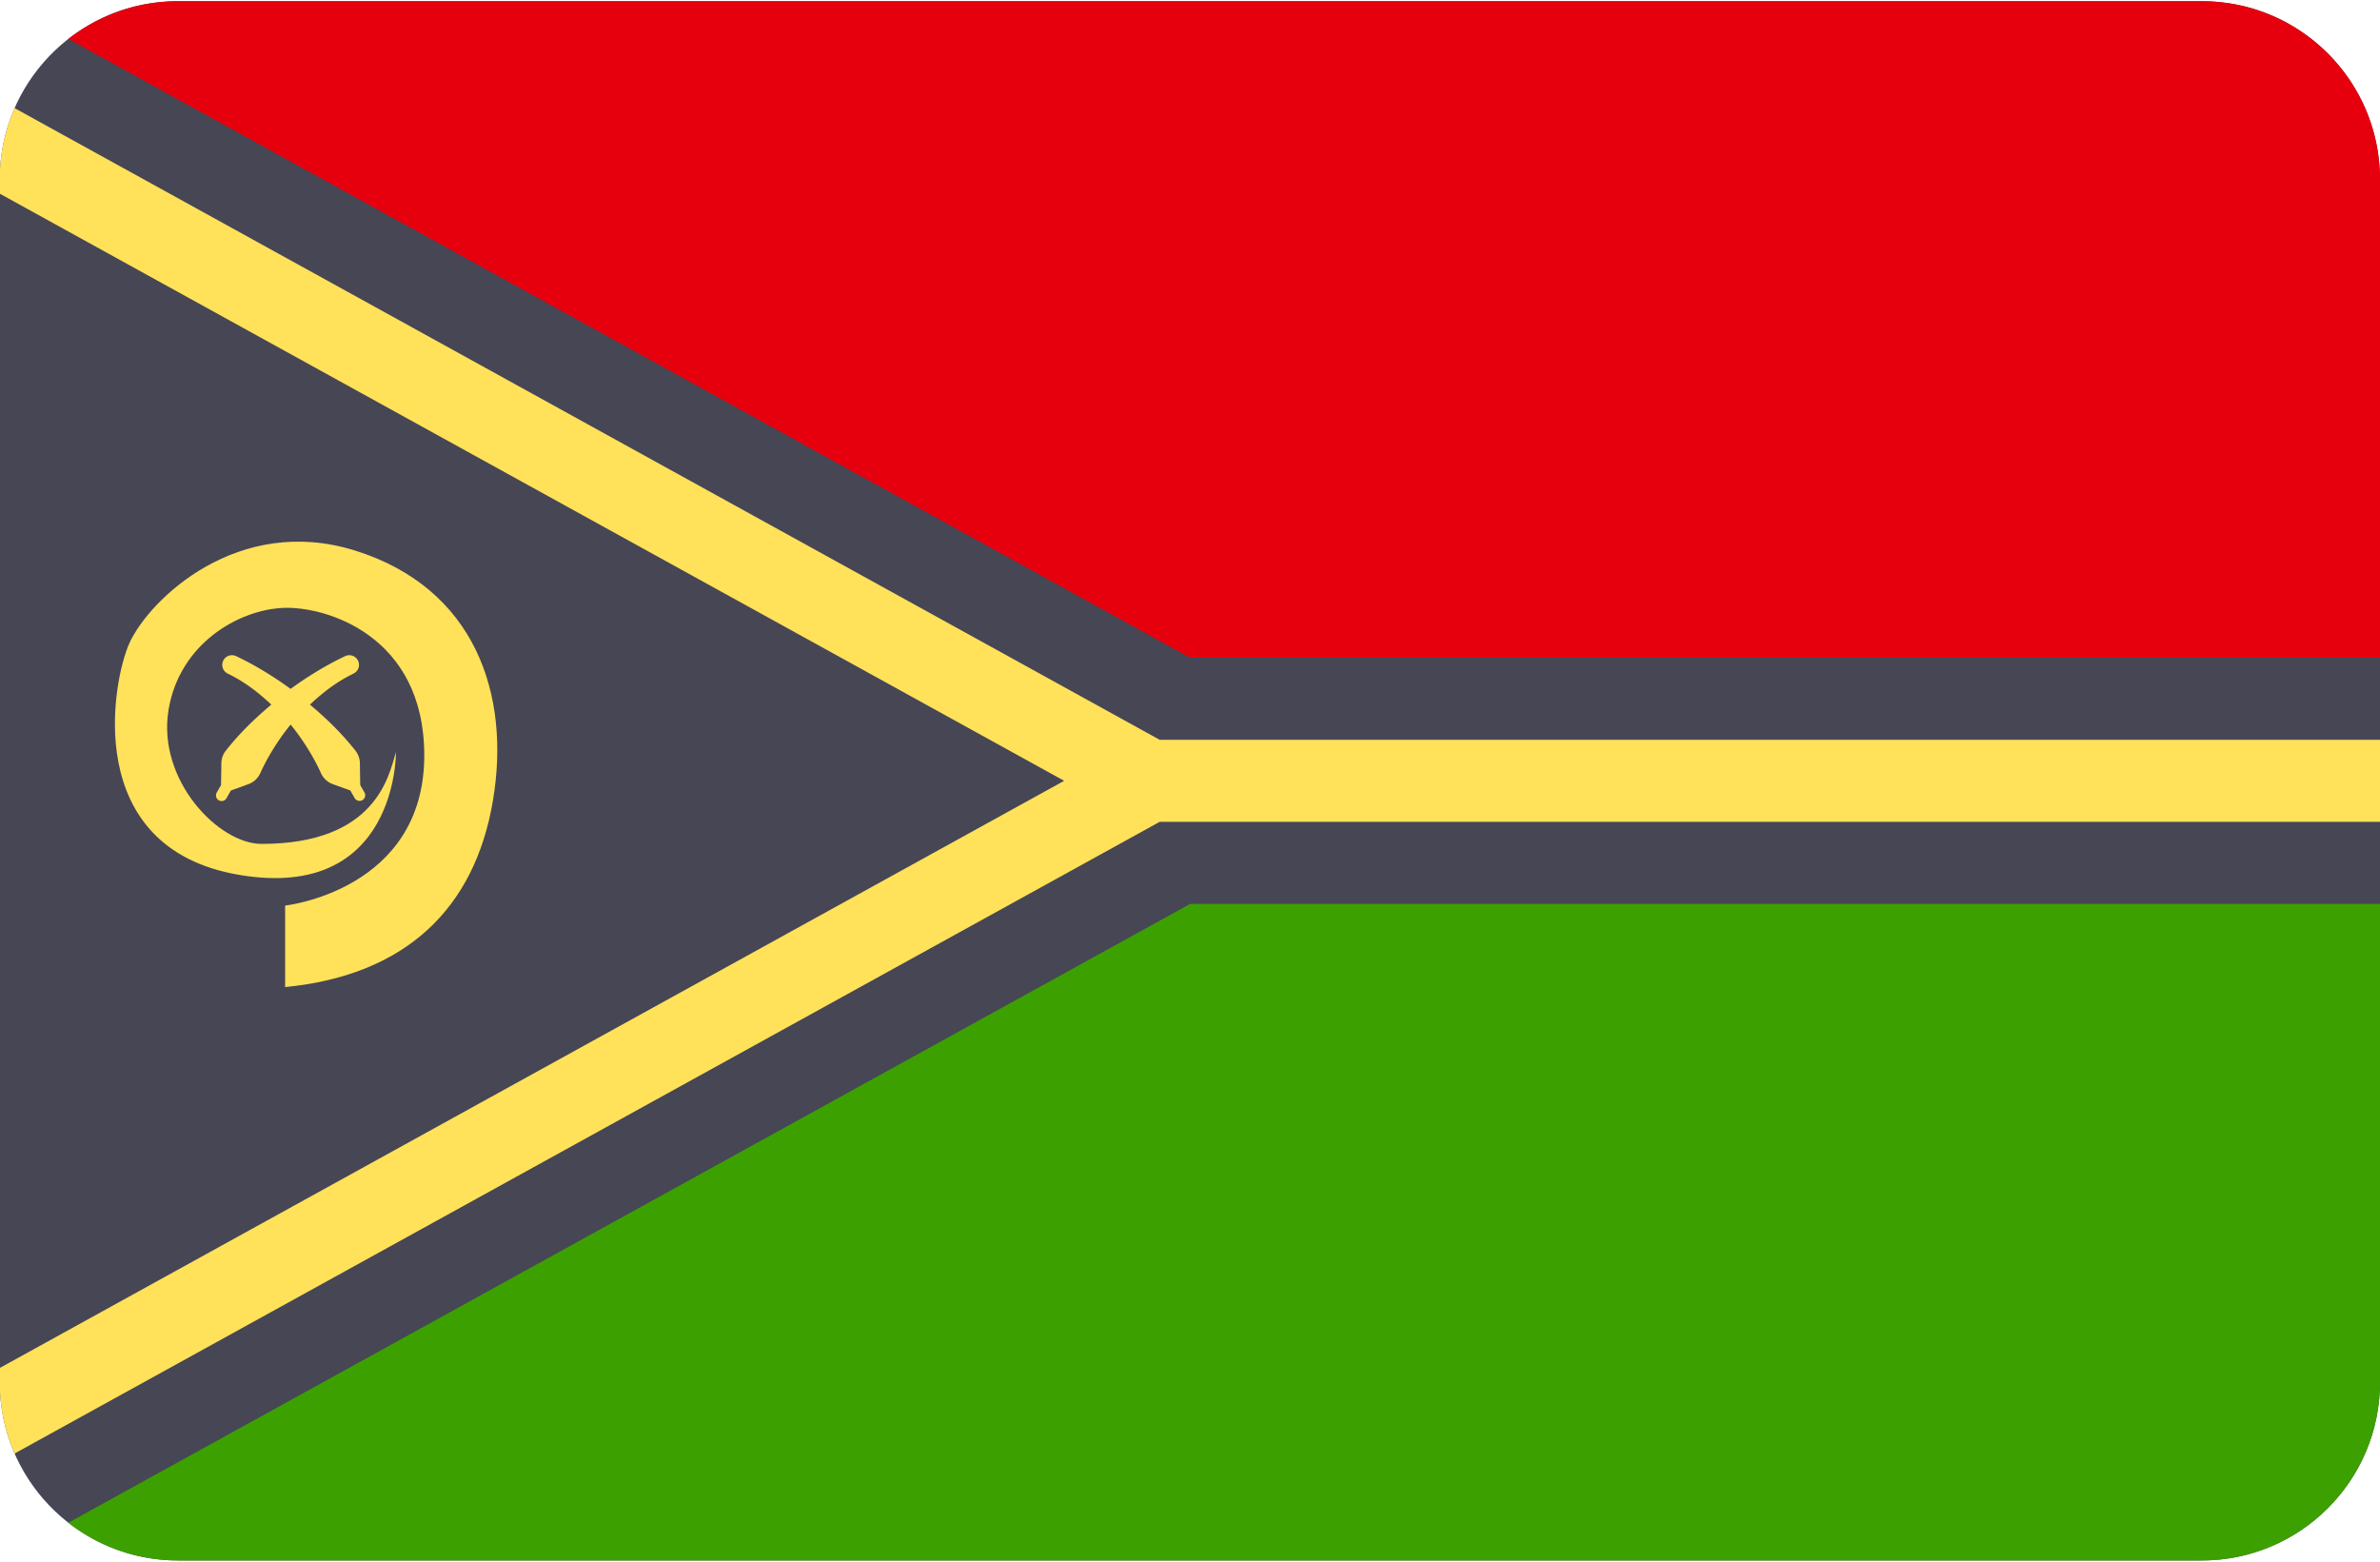 <svg width="512" height="336" xmlns="http://www.w3.org/2000/svg"><g fill="none" fill-rule="evenodd"><path d="M473.651.256H38.292C17.807.256 1.077 16.317 0 36.533v262.933c1.077 20.215 17.807 36.277 38.292 36.277h435.359c21.18 0 38.349-17.169 38.349-38.349V38.605C512 17.425 494.831.256 473.651.256z" fill="#464655"/><path d="M0 299.465a38.174 38.174 0 0 0 3.144 13.272l246.328-135.909H512v-17.657H249.472L3.144 23.261A38.118 38.118 0 0 0 0 36.531v5.166l228.923 126.3L0 294.3v5.165z" fill="#FFE15A"/><path d="M512 194.485H256.029L14.713 327.625a38.172 38.172 0 0 0 23.579 8.117h435.359c21.18 0 38.349-17.169 38.349-38.349V194.485z" fill="#3CA100"/><path d="M473.651.256H38.292a38.17 38.17 0 0 0-23.579 8.117l241.316 133.14H512V38.605C512 17.425 494.831.256 473.651.256z" fill="#E6000D"/><g fill="#FFE15A"><path d="M76.461 118.481c-25.208-7.93-44.239 10.387-48.588 19.815-3.684 7.988-10.526 44.172 23.583 49.942 34.108 5.771 33.724-26.415 33.724-26.415-1.538 5.129-4.296 19.747-28.917 19.747-9.235 0-22.504-13.721-20.003-28.852 2.353-14.237 15.071-21.521 24.685-21.927 9.103-.384 30.325 5.899 30.325 31.738 0 29.043-29.933 32.314-29.933 32.314v17.537c26.056-2.555 40.801-16.987 44.705-40.107 3.887-23.016-3.951-45.729-29.581-53.792z"/><path d="M48.549 161.548a4.398 4.398 0 0 0-.927 2.655l-.074 4.717-.918 1.601a1.214 1.214 0 1 0 2.107 1.206l.941-1.647 3.766-1.364a4.467 4.467 0 0 0 2.555-2.378c.984-2.197 3.098-6.232 6.522-10.441 3.424 4.209 5.538 8.244 6.522 10.441a4.465 4.465 0 0 0 2.554 2.378l3.768 1.364.941 1.647a1.214 1.214 0 0 0 2.107-1.206l-.918-1.601-.074-4.717a4.398 4.398 0 0 0-.927-2.655c-3.155-4.007-6.512-7.159-9.82-9.946 2.643-2.484 5.632-4.856 9.395-6.687a2.07 2.07 0 0 0 1.101-2.343 2.083 2.083 0 0 0-2.911-1.402c-2.523 1.175-6.86 3.491-11.739 7.047-4.88-3.557-9.216-5.871-11.739-7.047a2.084 2.084 0 0 0-2.911 1.402 2.073 2.073 0 0 0 1.1 2.343c3.764 1.831 6.753 4.204 9.396 6.687-3.304 2.787-6.661 5.938-9.817 9.946z"/></g></g></svg>